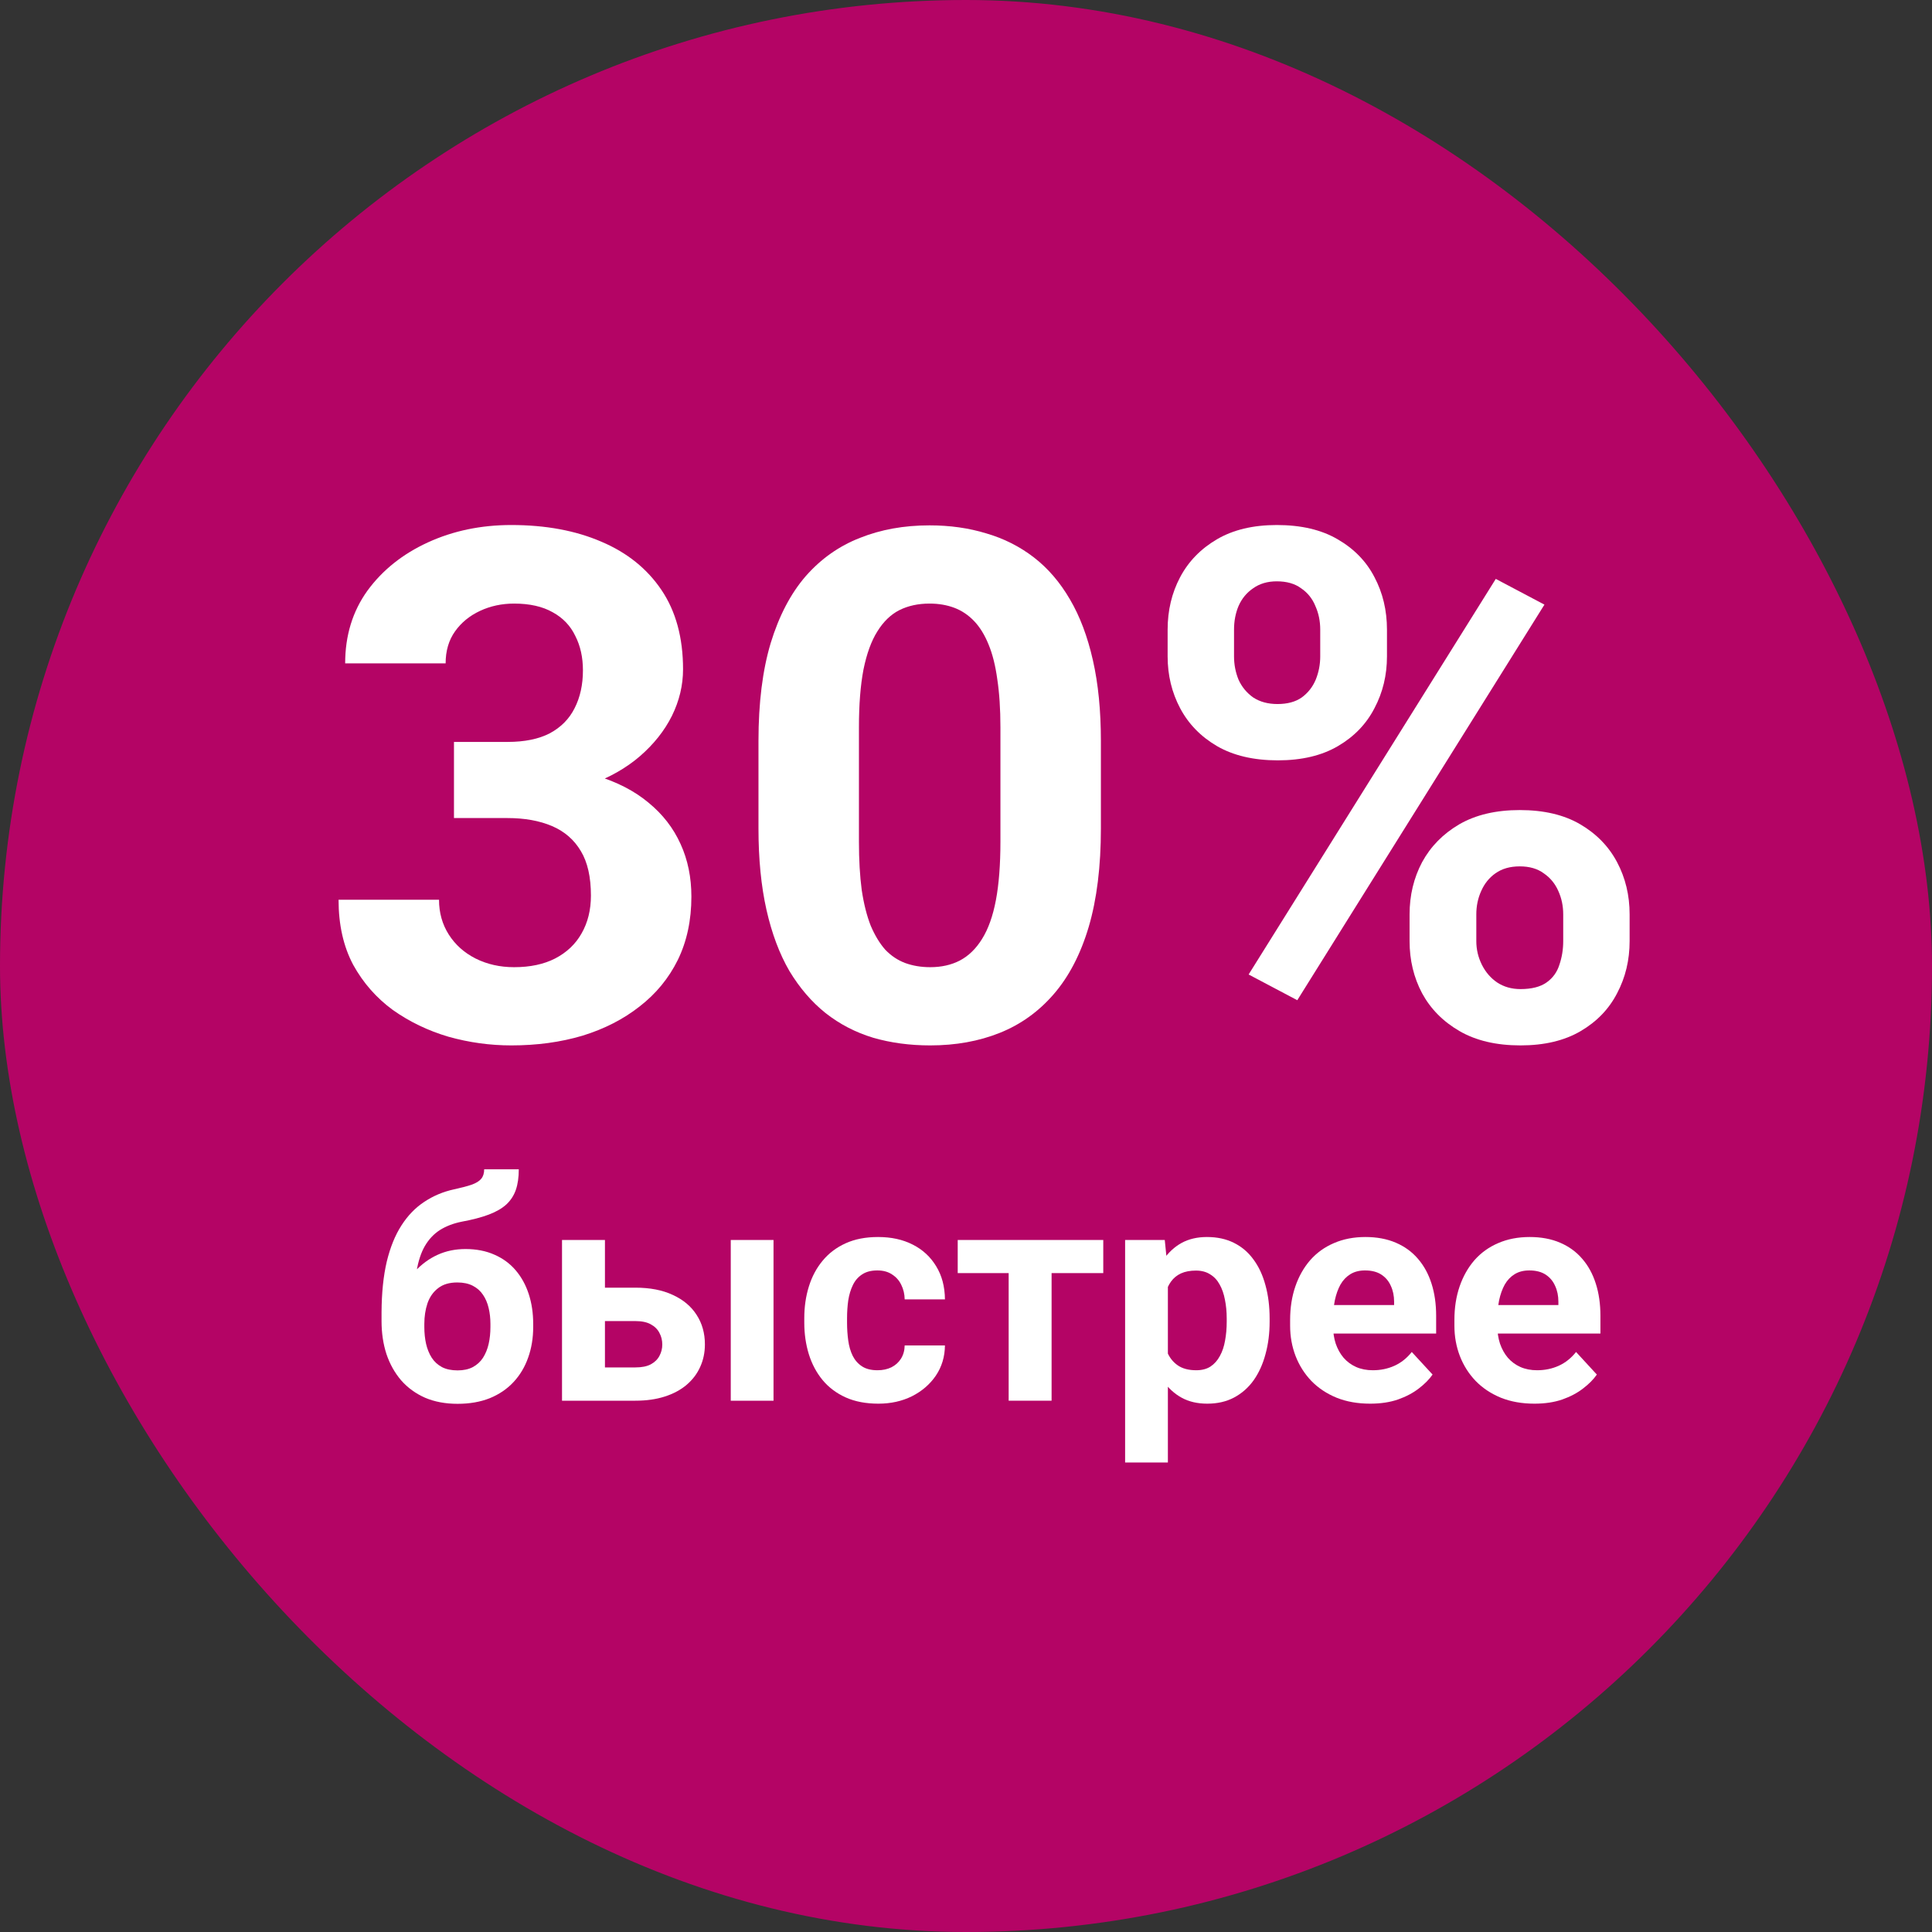 <svg width="160" height="160" viewBox="0 0 160 160" fill="none" xmlns="http://www.w3.org/2000/svg">
<rect x="0" y="0" width="160" height="160" fill="#333333" stroke="none"/>
<g clip-path="url(#clip0_3280_1929)">
<rect width="160" height="160" rx="80" fill="#B40465"/>
<path d="M127.078 116.246C126.045 116.246 125.118 116.082 124.298 115.754C123.478 115.417 122.781 114.954 122.207 114.364C121.641 113.773 121.206 113.088 120.903 112.309C120.6 111.522 120.448 110.686 120.448 109.8V109.308C120.448 108.299 120.591 107.377 120.878 106.54C121.165 105.704 121.575 104.978 122.108 104.363C122.65 103.748 123.306 103.276 124.077 102.948C124.847 102.612 125.717 102.444 126.684 102.444C127.628 102.444 128.464 102.6 129.194 102.912C129.924 103.223 130.535 103.666 131.027 104.24C131.527 104.814 131.904 105.503 132.158 106.307C132.413 107.102 132.54 107.988 132.54 108.964V110.44H121.961V108.078H129.059V107.807C129.059 107.315 128.968 106.877 128.788 106.491C128.616 106.097 128.353 105.786 128.001 105.556C127.648 105.327 127.197 105.212 126.648 105.212C126.18 105.212 125.778 105.314 125.442 105.519C125.106 105.724 124.831 106.011 124.618 106.38C124.413 106.749 124.257 107.184 124.15 107.684C124.052 108.176 124.003 108.718 124.003 109.308V109.8C124.003 110.333 124.077 110.825 124.224 111.276C124.38 111.727 124.597 112.117 124.876 112.445C125.163 112.773 125.508 113.027 125.909 113.207C126.32 113.388 126.783 113.478 127.299 113.478C127.939 113.478 128.534 113.355 129.083 113.109C129.641 112.855 130.12 112.473 130.522 111.965L132.244 113.835C131.966 114.237 131.584 114.622 131.1 114.991C130.625 115.36 130.051 115.663 129.378 115.901C128.706 116.131 127.939 116.246 127.078 116.246Z" fill="white"/>
<path d="M113.473 116.246C112.44 116.246 111.513 116.082 110.693 115.754C109.873 115.417 109.176 114.954 108.602 114.364C108.036 113.773 107.602 113.088 107.298 112.309C106.995 111.522 106.843 110.686 106.843 109.8V109.308C106.843 108.299 106.987 107.377 107.274 106.54C107.561 105.704 107.971 104.978 108.504 104.363C109.045 103.748 109.701 103.276 110.472 102.948C111.243 102.612 112.112 102.444 113.08 102.444C114.023 102.444 114.859 102.6 115.589 102.912C116.319 103.223 116.93 103.666 117.422 104.24C117.922 104.814 118.299 105.503 118.554 106.307C118.808 107.102 118.935 107.988 118.935 108.964V110.44H108.356V108.078H115.454V107.807C115.454 107.315 115.363 106.877 115.183 106.491C115.011 106.097 114.748 105.786 114.396 105.556C114.043 105.327 113.592 105.212 113.043 105.212C112.575 105.212 112.173 105.314 111.837 105.519C111.501 105.724 111.226 106.011 111.013 106.38C110.808 106.749 110.652 107.184 110.546 107.684C110.447 108.176 110.398 108.718 110.398 109.308V109.8C110.398 110.333 110.472 110.825 110.619 111.276C110.775 111.727 110.993 112.117 111.271 112.445C111.558 112.773 111.903 113.027 112.305 113.207C112.715 113.388 113.178 113.478 113.695 113.478C114.334 113.478 114.929 113.355 115.478 113.109C116.036 112.855 116.516 112.473 116.917 111.965L118.64 113.835C118.361 114.237 117.979 114.622 117.496 114.991C117.02 115.36 116.446 115.663 115.773 115.901C115.101 116.131 114.334 116.246 113.473 116.246Z" fill="white"/>
<path d="M96.719 105.249V121.117H93.177V102.69H96.461L96.719 105.249ZM105.145 109.197V109.456C105.145 110.423 105.031 111.321 104.801 112.15C104.58 112.978 104.252 113.699 103.817 114.314C103.382 114.921 102.841 115.397 102.193 115.741C101.554 116.078 100.816 116.246 99.979 116.246C99.167 116.246 98.462 116.082 97.863 115.754C97.265 115.426 96.76 114.966 96.35 114.376C95.948 113.777 95.624 113.084 95.379 112.297C95.132 111.51 94.944 110.665 94.813 109.763V109.087C94.944 108.119 95.132 107.233 95.379 106.43C95.624 105.618 95.948 104.917 96.35 104.326C96.76 103.727 97.261 103.264 97.851 102.936C98.45 102.608 99.151 102.444 99.954 102.444C100.799 102.444 101.541 102.604 102.181 102.924C102.829 103.244 103.37 103.703 103.805 104.302C104.248 104.9 104.58 105.614 104.801 106.442C105.031 107.27 105.145 108.189 105.145 109.197ZM101.591 109.456V109.197C101.591 108.631 101.541 108.111 101.443 107.635C101.353 107.151 101.205 106.729 101 106.368C100.803 106.007 100.541 105.728 100.213 105.532C99.893 105.327 99.503 105.224 99.044 105.224C98.56 105.224 98.146 105.302 97.802 105.458C97.466 105.614 97.191 105.839 96.978 106.134C96.764 106.43 96.605 106.782 96.498 107.192C96.391 107.602 96.326 108.066 96.301 108.582V110.292C96.342 110.899 96.457 111.444 96.645 111.928C96.834 112.404 97.125 112.781 97.519 113.06C97.912 113.339 98.429 113.478 99.069 113.478C99.536 113.478 99.93 113.376 100.25 113.17C100.57 112.957 100.828 112.666 101.025 112.297C101.23 111.928 101.373 111.502 101.455 111.018C101.545 110.534 101.591 110.013 101.591 109.456Z" fill="white"/>
<path d="M87.088 102.69V116H83.533V102.69H87.088ZM91.368 102.69V105.433H79.314V102.69H91.368Z" fill="white"/>
<path d="M72.671 113.478C73.106 113.478 73.491 113.396 73.827 113.232C74.163 113.06 74.426 112.822 74.615 112.519C74.811 112.207 74.914 111.842 74.922 111.424H78.256C78.247 112.359 77.997 113.191 77.505 113.921C77.013 114.643 76.353 115.212 75.525 115.631C74.697 116.041 73.77 116.246 72.745 116.246C71.712 116.246 70.809 116.074 70.039 115.729C69.276 115.385 68.64 114.909 68.132 114.302C67.624 113.687 67.242 112.974 66.988 112.162C66.734 111.342 66.607 110.464 66.607 109.529V109.173C66.607 108.23 66.734 107.352 66.988 106.54C67.242 105.72 67.624 105.007 68.132 104.4C68.64 103.785 69.276 103.305 70.039 102.961C70.801 102.616 71.695 102.444 72.72 102.444C73.811 102.444 74.766 102.653 75.586 103.071C76.415 103.49 77.062 104.088 77.53 104.867C78.005 105.638 78.247 106.553 78.256 107.61H74.922C74.914 107.168 74.82 106.766 74.639 106.405C74.467 106.044 74.213 105.757 73.876 105.544C73.548 105.322 73.142 105.212 72.659 105.212C72.142 105.212 71.72 105.322 71.392 105.544C71.064 105.757 70.809 106.052 70.629 106.43C70.449 106.799 70.322 107.221 70.248 107.697C70.182 108.164 70.149 108.656 70.149 109.173V109.529C70.149 110.046 70.182 110.542 70.248 111.018C70.313 111.493 70.436 111.916 70.617 112.285C70.805 112.654 71.064 112.945 71.392 113.158C71.72 113.371 72.146 113.478 72.671 113.478Z" fill="white"/>
<path d="M48.758 106.639H52.62C53.834 106.639 54.867 106.84 55.72 107.241C56.581 107.635 57.237 108.185 57.688 108.89C58.148 109.595 58.377 110.411 58.377 111.338C58.377 112.01 58.246 112.633 57.984 113.207C57.729 113.773 57.356 114.265 56.864 114.684C56.372 115.102 55.77 115.426 55.056 115.655C54.343 115.885 53.531 116 52.62 116H46.544V102.69H50.099V113.244H52.62C53.154 113.244 53.58 113.158 53.9 112.986C54.228 112.806 54.466 112.572 54.613 112.285C54.769 111.998 54.847 111.686 54.847 111.35C54.847 110.997 54.769 110.678 54.613 110.39C54.466 110.095 54.228 109.857 53.9 109.677C53.58 109.497 53.154 109.406 52.62 109.406H48.758V106.639ZM64.06 102.69V116H60.518V102.69H64.06Z" fill="white"/>
<path d="M40.098 96.835H42.964C42.964 97.499 42.882 98.069 42.718 98.545C42.554 99.012 42.292 99.414 41.931 99.75C41.57 100.078 41.086 100.357 40.479 100.587C39.873 100.816 39.122 101.013 38.228 101.177C37.539 101.316 36.941 101.546 36.432 101.866C35.932 102.186 35.518 102.624 35.19 103.182C34.87 103.732 34.641 104.429 34.501 105.273C34.362 106.11 34.312 107.118 34.353 108.299V108.89L31.598 109.271V108.681C31.606 107.073 31.75 105.675 32.029 104.486C32.316 103.297 32.722 102.296 33.246 101.485C33.771 100.665 34.403 100.013 35.141 99.529C35.879 99.037 36.699 98.692 37.601 98.496C38.208 98.364 38.692 98.237 39.053 98.114C39.422 97.983 39.688 97.819 39.852 97.622C40.016 97.425 40.098 97.163 40.098 96.835ZM38.548 103.44C39.45 103.44 40.25 103.596 40.947 103.908C41.644 104.211 42.23 104.642 42.706 105.199C43.181 105.757 43.542 106.413 43.788 107.168C44.034 107.922 44.157 108.746 44.157 109.64V109.898C44.157 110.809 44.018 111.653 43.739 112.432C43.468 113.203 43.067 113.876 42.534 114.45C42.001 115.024 41.345 115.471 40.566 115.791C39.786 116.102 38.897 116.258 37.896 116.258C36.888 116.258 35.989 116.09 35.202 115.754C34.423 115.409 33.763 114.93 33.222 114.314C32.689 113.691 32.283 112.965 32.004 112.137C31.733 111.301 31.598 110.39 31.598 109.406V109.136C31.598 108.996 31.66 108.861 31.783 108.73C31.914 108.59 32.066 108.435 32.238 108.262C32.418 108.09 32.578 107.873 32.718 107.61C33.209 106.7 33.747 105.938 34.329 105.322C34.911 104.699 35.547 104.232 36.236 103.92C36.933 103.6 37.703 103.44 38.548 103.44ZM37.872 106.208C37.207 106.208 36.674 106.368 36.273 106.688C35.871 107 35.58 107.418 35.399 107.943C35.227 108.459 35.141 109.025 35.141 109.64V109.898C35.141 110.399 35.19 110.866 35.288 111.301C35.387 111.727 35.543 112.109 35.756 112.445C35.969 112.773 36.252 113.031 36.605 113.22C36.957 113.4 37.388 113.49 37.896 113.49C38.388 113.49 38.806 113.4 39.151 113.22C39.504 113.031 39.786 112.773 40 112.445C40.213 112.109 40.369 111.727 40.467 111.301C40.566 110.866 40.615 110.399 40.615 109.898V109.64C40.615 109.173 40.566 108.734 40.467 108.324C40.369 107.906 40.213 107.541 40 107.229C39.786 106.909 39.504 106.659 39.151 106.479C38.798 106.298 38.372 106.208 37.872 106.208Z" fill="white"/>
<path d="M96.698 54.361V52.145C96.698 50.552 97.043 49.103 97.734 47.798C98.425 46.493 99.442 45.447 100.786 44.66C102.129 43.873 103.78 43.48 105.738 43.48C107.753 43.48 109.432 43.873 110.775 44.66C112.138 45.447 113.155 46.493 113.827 47.798C114.518 49.103 114.863 50.552 114.863 52.145V54.361C114.863 55.916 114.518 57.346 113.827 58.651C113.155 59.956 112.148 61.002 110.804 61.789C109.461 62.576 107.801 62.969 105.824 62.969C103.828 62.969 102.149 62.576 100.786 61.789C99.442 61.002 98.425 59.956 97.734 58.651C97.043 57.346 96.698 55.916 96.698 54.361ZM102.197 52.145V54.361C102.197 55.033 102.321 55.676 102.571 56.29C102.84 56.885 103.243 57.375 103.78 57.758C104.336 58.123 105.008 58.305 105.795 58.305C106.62 58.305 107.292 58.123 107.81 57.758C108.328 57.375 108.712 56.885 108.962 56.29C109.211 55.676 109.336 55.033 109.336 54.361V52.145C109.336 51.435 109.202 50.782 108.933 50.187C108.684 49.573 108.29 49.084 107.753 48.719C107.235 48.335 106.563 48.143 105.738 48.143C104.97 48.143 104.317 48.335 103.78 48.719C103.243 49.084 102.84 49.573 102.571 50.187C102.321 50.782 102.197 51.435 102.197 52.145ZM116.735 77.939V75.722C116.735 74.149 117.08 72.709 117.771 71.404C118.481 70.099 119.508 69.053 120.851 68.266C122.214 67.479 123.884 67.086 125.86 67.086C127.856 67.086 129.526 67.479 130.87 68.266C132.213 69.053 133.23 70.099 133.921 71.404C134.612 72.709 134.958 74.149 134.958 75.722V77.939C134.958 79.513 134.612 80.952 133.921 82.257C133.249 83.562 132.242 84.608 130.898 85.395C129.555 86.182 127.895 86.576 125.918 86.576C123.922 86.576 122.243 86.182 120.88 85.395C119.517 84.608 118.481 83.562 117.771 82.257C117.08 80.952 116.735 79.513 116.735 77.939ZM122.262 75.722V77.939C122.262 78.63 122.416 79.282 122.723 79.897C123.03 80.511 123.452 81 123.989 81.365C124.546 81.73 125.189 81.912 125.918 81.912C126.839 81.912 127.559 81.73 128.077 81.365C128.595 81 128.95 80.511 129.142 79.897C129.353 79.282 129.459 78.63 129.459 77.939V75.722C129.459 75.031 129.325 74.388 129.056 73.793C128.787 73.179 128.384 72.69 127.847 72.325C127.329 71.942 126.667 71.749 125.86 71.749C125.054 71.749 124.383 71.942 123.845 72.325C123.327 72.69 122.934 73.179 122.665 73.793C122.396 74.388 122.262 75.031 122.262 75.722ZM127.904 50.072L107.436 82.833L103.406 80.703L123.874 47.942L127.904 50.072Z" fill="white"/>
<path d="M91.171 61.357V68.612C91.171 71.759 90.835 74.475 90.163 76.759C89.491 79.023 88.522 80.885 87.255 82.344C86.008 83.783 84.521 84.848 82.793 85.539C81.066 86.23 79.147 86.576 77.036 86.576C75.347 86.576 73.773 86.364 72.314 85.942C70.856 85.501 69.541 84.819 68.37 83.898C67.219 82.977 66.221 81.816 65.376 80.415C64.551 78.995 63.918 77.306 63.476 75.348C63.035 73.391 62.814 71.145 62.814 68.612V61.357C62.814 58.209 63.15 55.513 63.822 53.267C64.513 51.003 65.482 49.151 66.73 47.711C67.996 46.272 69.493 45.216 71.22 44.545C72.948 43.854 74.867 43.508 76.978 43.508C78.667 43.508 80.231 43.729 81.671 44.17C83.129 44.593 84.444 45.255 85.615 46.157C86.785 47.059 87.783 48.22 88.609 49.64C89.434 51.041 90.067 52.721 90.509 54.678C90.95 56.617 91.171 58.843 91.171 61.357ZM82.851 69.706V60.234C82.851 58.718 82.764 57.394 82.592 56.261C82.438 55.129 82.198 54.169 81.872 53.383C81.546 52.577 81.143 51.924 80.663 51.425C80.183 50.926 79.636 50.561 79.022 50.331C78.408 50.101 77.727 49.986 76.978 49.986C76.038 49.986 75.203 50.168 74.474 50.533C73.763 50.897 73.159 51.483 72.66 52.289C72.161 53.076 71.777 54.131 71.508 55.455C71.259 56.761 71.134 58.353 71.134 60.234V69.706C71.134 71.222 71.211 72.556 71.364 73.707C71.537 74.859 71.787 75.847 72.113 76.672C72.458 77.478 72.861 78.141 73.322 78.659C73.802 79.158 74.349 79.522 74.963 79.753C75.596 79.983 76.287 80.098 77.036 80.098C77.957 80.098 78.772 79.916 79.483 79.551C80.212 79.167 80.826 78.572 81.325 77.766C81.843 76.941 82.227 75.866 82.477 74.542C82.726 73.218 82.851 71.606 82.851 69.706Z" fill="white"/>
<path d="M37.596 61.443H42.029C43.449 61.443 44.62 61.203 45.541 60.724C46.463 60.225 47.144 59.534 47.585 58.651C48.046 57.749 48.276 56.703 48.276 55.513C48.276 54.438 48.065 53.488 47.643 52.663C47.24 51.819 46.616 51.166 45.772 50.705C44.927 50.225 43.862 49.986 42.576 49.986C41.559 49.986 40.618 50.187 39.755 50.59C38.891 50.993 38.2 51.559 37.682 52.289C37.164 53.018 36.905 53.901 36.905 54.937H28.585C28.585 52.634 29.199 50.629 30.427 48.92C31.675 47.212 33.345 45.879 35.437 44.919C37.529 43.959 39.832 43.48 42.346 43.48C45.186 43.48 47.672 43.94 49.802 44.861C51.932 45.763 53.592 47.097 54.782 48.863C55.972 50.629 56.567 52.816 56.567 55.427C56.567 56.751 56.26 58.037 55.646 59.284C55.032 60.513 54.149 61.626 52.998 62.624C51.865 63.602 50.483 64.389 48.852 64.984C47.221 65.56 45.388 65.848 43.353 65.848H37.596V61.443ZM37.596 67.748V63.459H43.353C45.637 63.459 47.643 63.718 49.37 64.236C51.097 64.754 52.547 65.502 53.717 66.481C54.888 67.441 55.771 68.583 56.366 69.907C56.961 71.212 57.258 72.661 57.258 74.254C57.258 76.212 56.884 77.958 56.135 79.494C55.387 81.01 54.331 82.296 52.969 83.351C51.625 84.407 50.051 85.213 48.247 85.769C46.443 86.307 44.476 86.576 42.346 86.576C40.58 86.576 38.843 86.336 37.135 85.856C35.446 85.357 33.911 84.618 32.529 83.639C31.166 82.641 30.073 81.394 29.247 79.897C28.441 78.38 28.038 76.586 28.038 74.513H36.358C36.358 75.588 36.627 76.548 37.164 77.392C37.701 78.237 38.44 78.899 39.381 79.378C40.34 79.858 41.405 80.098 42.576 80.098C43.9 80.098 45.033 79.858 45.973 79.378C46.933 78.879 47.662 78.189 48.161 77.306C48.679 76.404 48.938 75.358 48.938 74.168C48.938 72.632 48.66 71.404 48.103 70.483C47.547 69.542 46.75 68.852 45.714 68.41C44.678 67.969 43.449 67.748 42.029 67.748H37.596Z" fill="white"/>
</g>
<defs>
<clipPath id="clip0_3280_1929">
<rect width="160" height="160" fill="white"/>
</clipPath>
</defs>
</svg>
